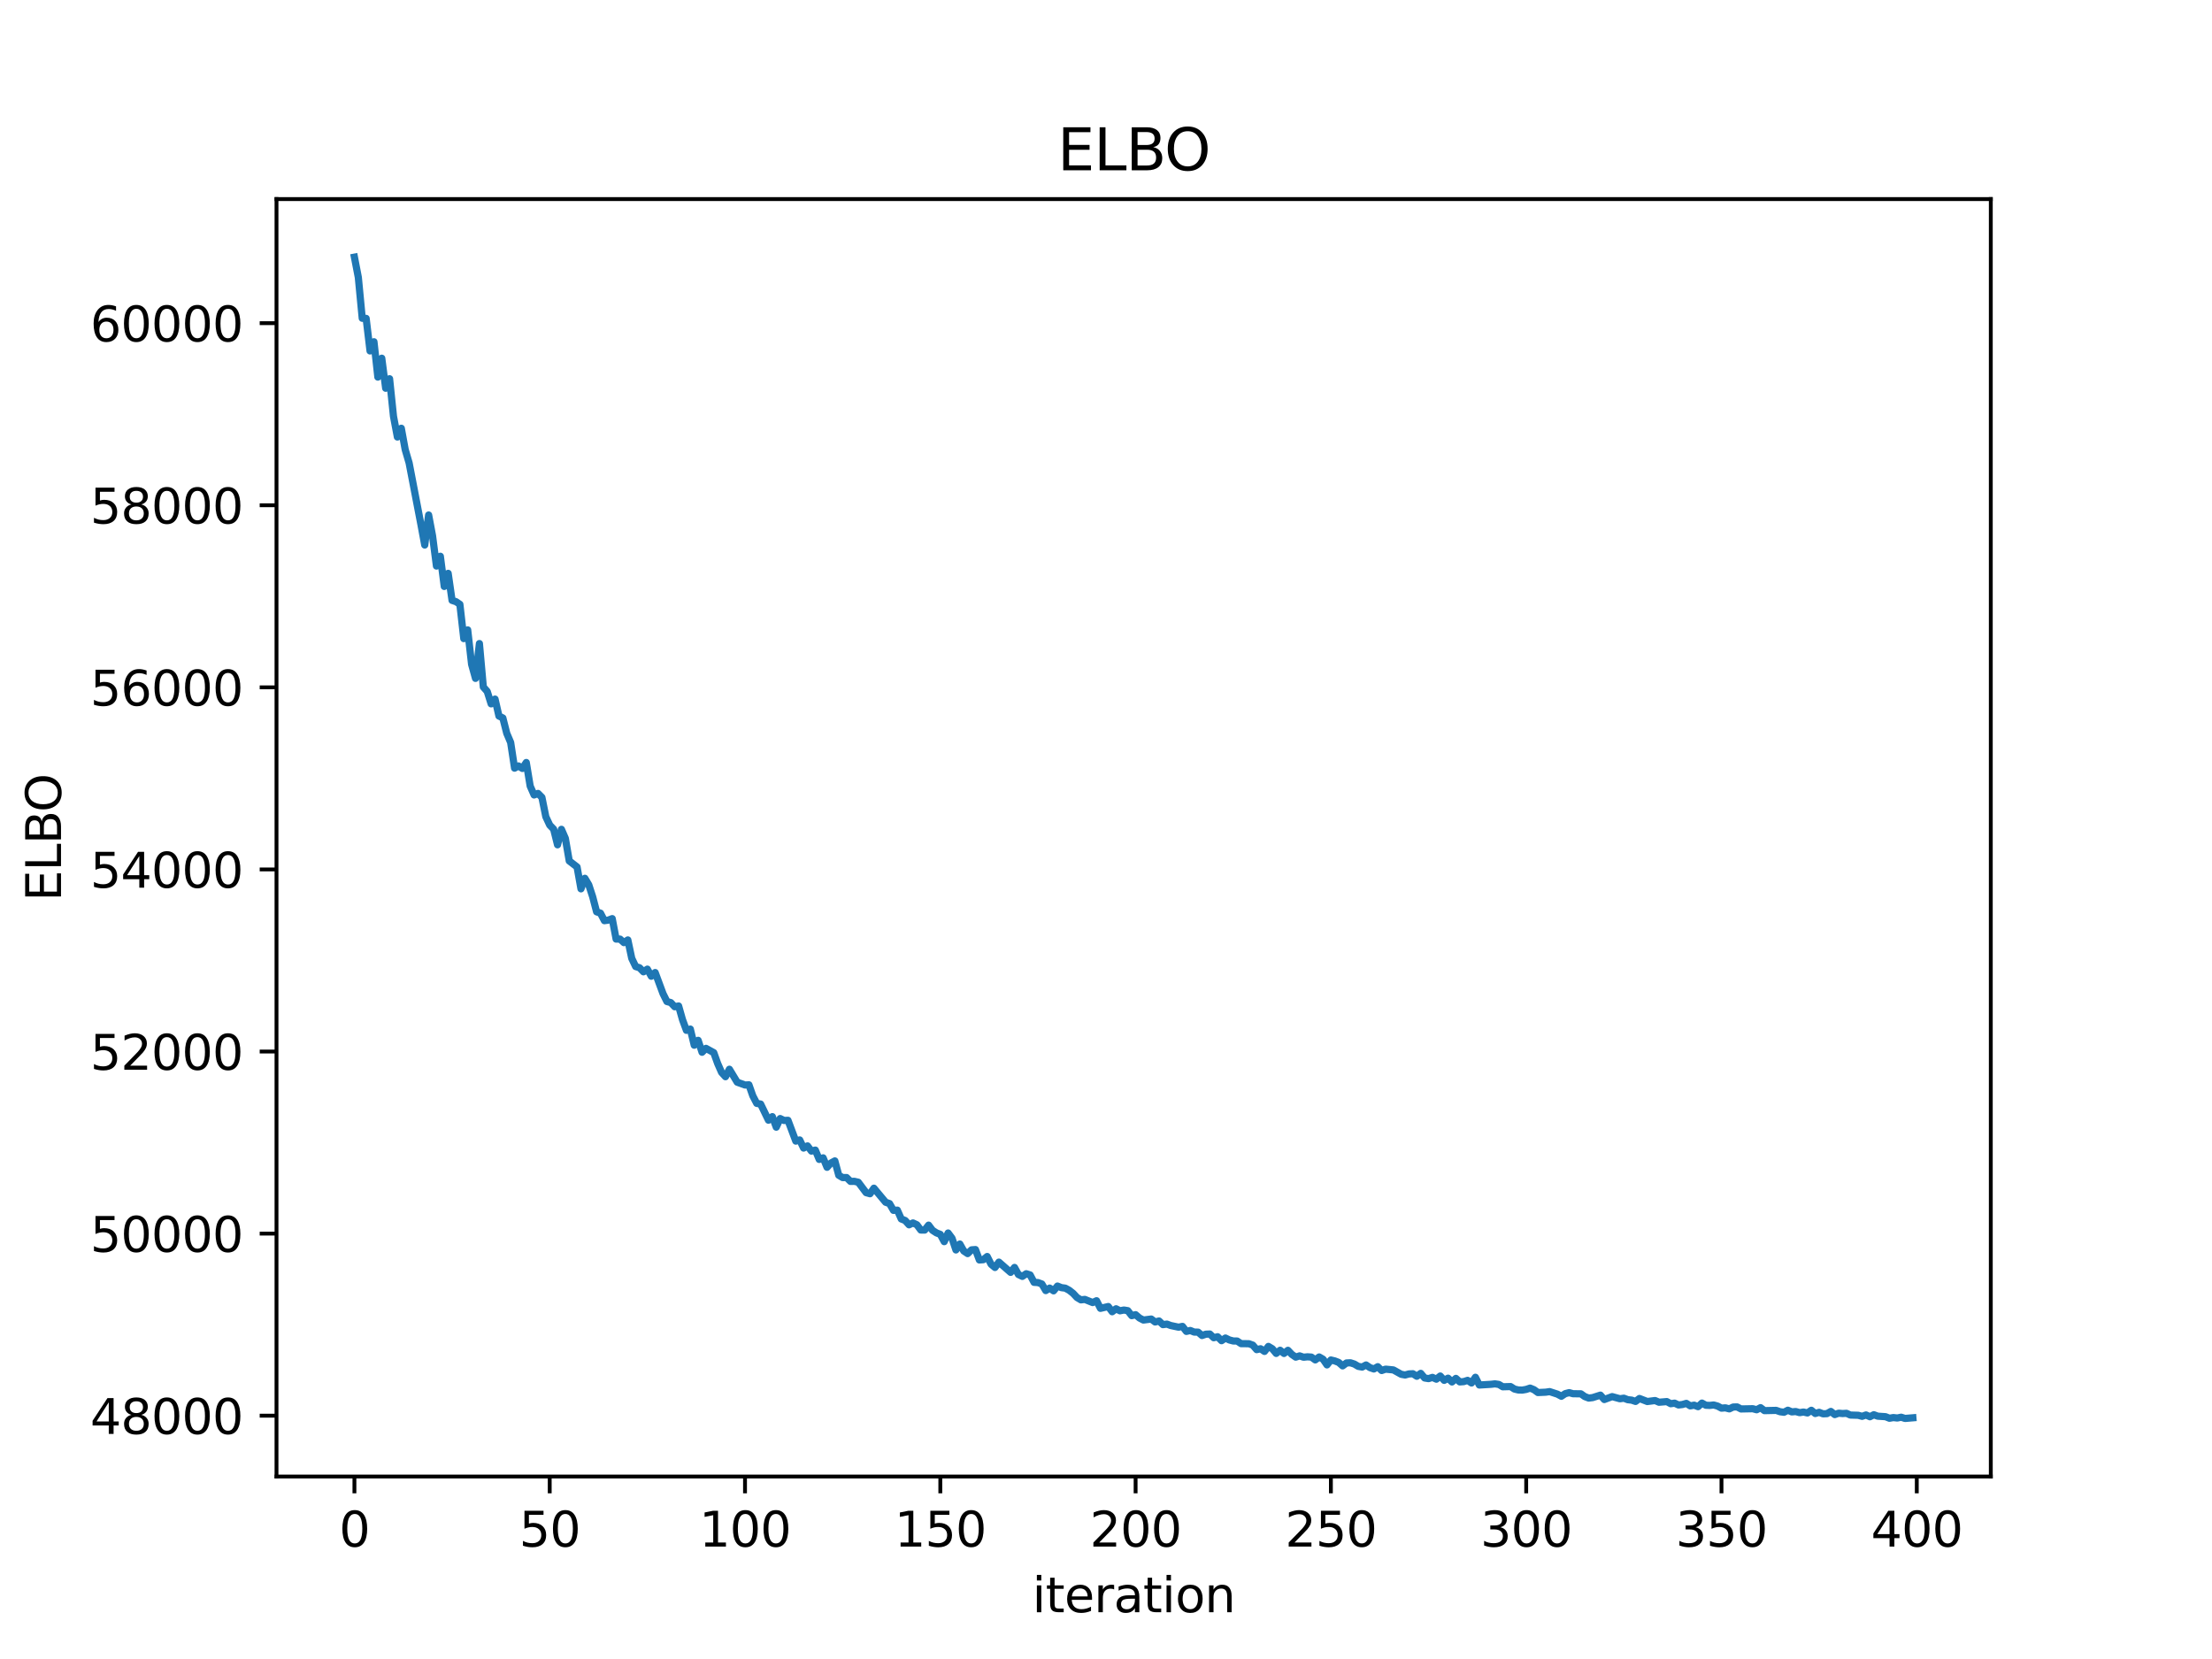 <?xml version="1.0" encoding="utf-8" standalone="no"?>
<!DOCTYPE svg PUBLIC "-//W3C//DTD SVG 1.1//EN"
  "http://www.w3.org/Graphics/SVG/1.1/DTD/svg11.dtd">
<svg xmlns:xlink="http://www.w3.org/1999/xlink" width="460.8pt" height="345.6pt" viewBox="0 0 460.8 345.6" xmlns="http://www.w3.org/2000/svg" version="1.1">
 <defs>
  <style type="text/css">*{stroke-linejoin: round; stroke-linecap: butt}</style>
 </defs>
 <g id="figure_1">
  <g id="patch_1">
   <path d="M 0 345.6 
L 460.8 345.6 
L 460.8 0 
L 0 0 
z
" style="fill: #ffffff"/>
  </g>
  <g id="axes_1">
   <g id="patch_2">
    <path d="M 57.6 307.584 
L 414.72 307.584 
L 414.72 41.472 
L 57.6 41.472 
z
" style="fill: #ffffff"/>
   </g>
   <g id="matplotlib.axis_1">
    <g id="xtick_1">
     <g id="line2d_1">
      <defs>
       <path id="m893d8e5146" d="M 0 0 
L 0 3.5 
" style="stroke: #000000; stroke-width: 0.8"/>
      </defs>
      <g>
       <use xlink:href="#m893d8e5146" x="73.833" y="307.584" style="stroke: #000000; stroke-width: 0.8"/>
      </g>
     </g>
     <g id="text_1">
      <!-- 0 -->
      <g transform="translate(70.651 322.182) scale(0.1 -0.1)">
       <defs>
        <path id="DejaVuSans-30" d="M 2034 4250 
Q 1547 4250 1301 3770 
Q 1056 3291 1056 2328 
Q 1056 1369 1301 889 
Q 1547 409 2034 409 
Q 2525 409 2770 889 
Q 3016 1369 3016 2328 
Q 3016 3291 2770 3770 
Q 2525 4250 2034 4250 
z
M 2034 4750 
Q 2819 4750 3233 4129 
Q 3647 3509 3647 2328 
Q 3647 1150 3233 529 
Q 2819 -91 2034 -91 
Q 1250 -91 836 529 
Q 422 1150 422 2328 
Q 422 3509 836 4129 
Q 1250 4750 2034 4750 
z
" transform="scale(0.016)"/>
       </defs>
       <use xlink:href="#DejaVuSans-30"/>
      </g>
     </g>
    </g>
    <g id="xtick_2">
     <g id="line2d_2">
      <g>
       <use xlink:href="#m893d8e5146" x="114.516" y="307.584" style="stroke: #000000; stroke-width: 0.8"/>
      </g>
     </g>
     <g id="text_2">
      <!-- 50 -->
      <g transform="translate(108.154 322.182) scale(0.1 -0.1)">
       <defs>
        <path id="DejaVuSans-35" d="M 691 4666 
L 3169 4666 
L 3169 4134 
L 1269 4134 
L 1269 2991 
Q 1406 3038 1543 3061 
Q 1681 3084 1819 3084 
Q 2600 3084 3056 2656 
Q 3513 2228 3513 1497 
Q 3513 744 3044 326 
Q 2575 -91 1722 -91 
Q 1428 -91 1123 -41 
Q 819 9 494 109 
L 494 744 
Q 775 591 1075 516 
Q 1375 441 1709 441 
Q 2250 441 2565 725 
Q 2881 1009 2881 1497 
Q 2881 1984 2565 2268 
Q 2250 2553 1709 2553 
Q 1456 2553 1204 2497 
Q 953 2441 691 2322 
L 691 4666 
z
" transform="scale(0.016)"/>
       </defs>
       <use xlink:href="#DejaVuSans-35"/>
       <use xlink:href="#DejaVuSans-30" transform="translate(63.623 0)"/>
      </g>
     </g>
    </g>
    <g id="xtick_3">
     <g id="line2d_3">
      <g>
       <use xlink:href="#m893d8e5146" x="155.2" y="307.584" style="stroke: #000000; stroke-width: 0.8"/>
      </g>
     </g>
     <g id="text_3">
      <!-- 100 -->
      <g transform="translate(145.656 322.182) scale(0.1 -0.1)">
       <defs>
        <path id="DejaVuSans-31" d="M 794 531 
L 1825 531 
L 1825 4091 
L 703 3866 
L 703 4441 
L 1819 4666 
L 2450 4666 
L 2450 531 
L 3481 531 
L 3481 0 
L 794 0 
L 794 531 
z
" transform="scale(0.016)"/>
       </defs>
       <use xlink:href="#DejaVuSans-31"/>
       <use xlink:href="#DejaVuSans-30" transform="translate(63.623 0)"/>
       <use xlink:href="#DejaVuSans-30" transform="translate(127.246 0)"/>
      </g>
     </g>
    </g>
    <g id="xtick_4">
     <g id="line2d_4">
      <g>
       <use xlink:href="#m893d8e5146" x="195.883" y="307.584" style="stroke: #000000; stroke-width: 0.8"/>
      </g>
     </g>
     <g id="text_4">
      <!-- 150 -->
      <g transform="translate(186.34 322.182) scale(0.1 -0.1)">
       <use xlink:href="#DejaVuSans-31"/>
       <use xlink:href="#DejaVuSans-35" transform="translate(63.623 0)"/>
       <use xlink:href="#DejaVuSans-30" transform="translate(127.246 0)"/>
      </g>
     </g>
    </g>
    <g id="xtick_5">
     <g id="line2d_5">
      <g>
       <use xlink:href="#m893d8e5146" x="236.567" y="307.584" style="stroke: #000000; stroke-width: 0.8"/>
      </g>
     </g>
     <g id="text_5">
      <!-- 200 -->
      <g transform="translate(227.023 322.182) scale(0.1 -0.1)">
       <defs>
        <path id="DejaVuSans-32" d="M 1228 531 
L 3431 531 
L 3431 0 
L 469 0 
L 469 531 
Q 828 903 1448 1529 
Q 2069 2156 2228 2338 
Q 2531 2678 2651 2914 
Q 2772 3150 2772 3378 
Q 2772 3750 2511 3984 
Q 2250 4219 1831 4219 
Q 1534 4219 1204 4116 
Q 875 4013 500 3803 
L 500 4441 
Q 881 4594 1212 4672 
Q 1544 4750 1819 4750 
Q 2544 4750 2975 4387 
Q 3406 4025 3406 3419 
Q 3406 3131 3298 2873 
Q 3191 2616 2906 2266 
Q 2828 2175 2409 1742 
Q 1991 1309 1228 531 
z
" transform="scale(0.016)"/>
       </defs>
       <use xlink:href="#DejaVuSans-32"/>
       <use xlink:href="#DejaVuSans-30" transform="translate(63.623 0)"/>
       <use xlink:href="#DejaVuSans-30" transform="translate(127.246 0)"/>
      </g>
     </g>
    </g>
    <g id="xtick_6">
     <g id="line2d_6">
      <g>
       <use xlink:href="#m893d8e5146" x="277.25" y="307.584" style="stroke: #000000; stroke-width: 0.8"/>
      </g>
     </g>
     <g id="text_6">
      <!-- 250 -->
      <g transform="translate(267.707 322.182) scale(0.1 -0.1)">
       <use xlink:href="#DejaVuSans-32"/>
       <use xlink:href="#DejaVuSans-35" transform="translate(63.623 0)"/>
       <use xlink:href="#DejaVuSans-30" transform="translate(127.246 0)"/>
      </g>
     </g>
    </g>
    <g id="xtick_7">
     <g id="line2d_7">
      <g>
       <use xlink:href="#m893d8e5146" x="317.934" y="307.584" style="stroke: #000000; stroke-width: 0.8"/>
      </g>
     </g>
     <g id="text_7">
      <!-- 300 -->
      <g transform="translate(308.39 322.182) scale(0.1 -0.1)">
       <defs>
        <path id="DejaVuSans-33" d="M 2597 2516 
Q 3050 2419 3304 2112 
Q 3559 1806 3559 1356 
Q 3559 666 3084 287 
Q 2609 -91 1734 -91 
Q 1441 -91 1130 -33 
Q 819 25 488 141 
L 488 750 
Q 750 597 1062 519 
Q 1375 441 1716 441 
Q 2309 441 2620 675 
Q 2931 909 2931 1356 
Q 2931 1769 2642 2001 
Q 2353 2234 1838 2234 
L 1294 2234 
L 1294 2753 
L 1863 2753 
Q 2328 2753 2575 2939 
Q 2822 3125 2822 3475 
Q 2822 3834 2567 4026 
Q 2313 4219 1838 4219 
Q 1578 4219 1281 4162 
Q 984 4106 628 3988 
L 628 4550 
Q 988 4650 1302 4700 
Q 1616 4750 1894 4750 
Q 2613 4750 3031 4423 
Q 3450 4097 3450 3541 
Q 3450 3153 3228 2886 
Q 3006 2619 2597 2516 
z
" transform="scale(0.016)"/>
       </defs>
       <use xlink:href="#DejaVuSans-33"/>
       <use xlink:href="#DejaVuSans-30" transform="translate(63.623 0)"/>
       <use xlink:href="#DejaVuSans-30" transform="translate(127.246 0)"/>
      </g>
     </g>
    </g>
    <g id="xtick_8">
     <g id="line2d_8">
      <g>
       <use xlink:href="#m893d8e5146" x="358.617" y="307.584" style="stroke: #000000; stroke-width: 0.8"/>
      </g>
     </g>
     <g id="text_8">
      <!-- 350 -->
      <g transform="translate(349.074 322.182) scale(0.1 -0.1)">
       <use xlink:href="#DejaVuSans-33"/>
       <use xlink:href="#DejaVuSans-35" transform="translate(63.623 0)"/>
       <use xlink:href="#DejaVuSans-30" transform="translate(127.246 0)"/>
      </g>
     </g>
    </g>
    <g id="xtick_9">
     <g id="line2d_9">
      <g>
       <use xlink:href="#m893d8e5146" x="399.301" y="307.584" style="stroke: #000000; stroke-width: 0.8"/>
      </g>
     </g>
     <g id="text_9">
      <!-- 400 -->
      <g transform="translate(389.757 322.182) scale(0.1 -0.1)">
       <defs>
        <path id="DejaVuSans-34" d="M 2419 4116 
L 825 1625 
L 2419 1625 
L 2419 4116 
z
M 2253 4666 
L 3047 4666 
L 3047 1625 
L 3713 1625 
L 3713 1100 
L 3047 1100 
L 3047 0 
L 2419 0 
L 2419 1100 
L 313 1100 
L 313 1709 
L 2253 4666 
z
" transform="scale(0.016)"/>
       </defs>
       <use xlink:href="#DejaVuSans-34"/>
       <use xlink:href="#DejaVuSans-30" transform="translate(63.623 0)"/>
       <use xlink:href="#DejaVuSans-30" transform="translate(127.246 0)"/>
      </g>
     </g>
    </g>
    <g id="text_10">
     <!-- iteration -->
     <g transform="translate(215.037 335.861) scale(0.1 -0.1)">
      <defs>
       <path id="DejaVuSans-69" d="M 603 3500 
L 1178 3500 
L 1178 0 
L 603 0 
L 603 3500 
z
M 603 4863 
L 1178 4863 
L 1178 4134 
L 603 4134 
L 603 4863 
z
" transform="scale(0.016)"/>
       <path id="DejaVuSans-74" d="M 1172 4494 
L 1172 3500 
L 2356 3500 
L 2356 3053 
L 1172 3053 
L 1172 1153 
Q 1172 725 1289 603 
Q 1406 481 1766 481 
L 2356 481 
L 2356 0 
L 1766 0 
Q 1100 0 847 248 
Q 594 497 594 1153 
L 594 3053 
L 172 3053 
L 172 3500 
L 594 3500 
L 594 4494 
L 1172 4494 
z
" transform="scale(0.016)"/>
       <path id="DejaVuSans-65" d="M 3597 1894 
L 3597 1613 
L 953 1613 
Q 991 1019 1311 708 
Q 1631 397 2203 397 
Q 2534 397 2845 478 
Q 3156 559 3463 722 
L 3463 178 
Q 3153 47 2828 -22 
Q 2503 -91 2169 -91 
Q 1331 -91 842 396 
Q 353 884 353 1716 
Q 353 2575 817 3079 
Q 1281 3584 2069 3584 
Q 2775 3584 3186 3129 
Q 3597 2675 3597 1894 
z
M 3022 2063 
Q 3016 2534 2758 2815 
Q 2500 3097 2075 3097 
Q 1594 3097 1305 2825 
Q 1016 2553 972 2059 
L 3022 2063 
z
" transform="scale(0.016)"/>
       <path id="DejaVuSans-72" d="M 2631 2963 
Q 2534 3019 2420 3045 
Q 2306 3072 2169 3072 
Q 1681 3072 1420 2755 
Q 1159 2438 1159 1844 
L 1159 0 
L 581 0 
L 581 3500 
L 1159 3500 
L 1159 2956 
Q 1341 3275 1631 3429 
Q 1922 3584 2338 3584 
Q 2397 3584 2469 3576 
Q 2541 3569 2628 3553 
L 2631 2963 
z
" transform="scale(0.016)"/>
       <path id="DejaVuSans-61" d="M 2194 1759 
Q 1497 1759 1228 1600 
Q 959 1441 959 1056 
Q 959 750 1161 570 
Q 1363 391 1709 391 
Q 2188 391 2477 730 
Q 2766 1069 2766 1631 
L 2766 1759 
L 2194 1759 
z
M 3341 1997 
L 3341 0 
L 2766 0 
L 2766 531 
Q 2569 213 2275 61 
Q 1981 -91 1556 -91 
Q 1019 -91 701 211 
Q 384 513 384 1019 
Q 384 1609 779 1909 
Q 1175 2209 1959 2209 
L 2766 2209 
L 2766 2266 
Q 2766 2663 2505 2880 
Q 2244 3097 1772 3097 
Q 1472 3097 1187 3025 
Q 903 2953 641 2809 
L 641 3341 
Q 956 3463 1253 3523 
Q 1550 3584 1831 3584 
Q 2591 3584 2966 3190 
Q 3341 2797 3341 1997 
z
" transform="scale(0.016)"/>
       <path id="DejaVuSans-6f" d="M 1959 3097 
Q 1497 3097 1228 2736 
Q 959 2375 959 1747 
Q 959 1119 1226 758 
Q 1494 397 1959 397 
Q 2419 397 2687 759 
Q 2956 1122 2956 1747 
Q 2956 2369 2687 2733 
Q 2419 3097 1959 3097 
z
M 1959 3584 
Q 2709 3584 3137 3096 
Q 3566 2609 3566 1747 
Q 3566 888 3137 398 
Q 2709 -91 1959 -91 
Q 1206 -91 779 398 
Q 353 888 353 1747 
Q 353 2609 779 3096 
Q 1206 3584 1959 3584 
z
" transform="scale(0.016)"/>
       <path id="DejaVuSans-6e" d="M 3513 2113 
L 3513 0 
L 2938 0 
L 2938 2094 
Q 2938 2591 2744 2837 
Q 2550 3084 2163 3084 
Q 1697 3084 1428 2787 
Q 1159 2491 1159 1978 
L 1159 0 
L 581 0 
L 581 3500 
L 1159 3500 
L 1159 2956 
Q 1366 3272 1645 3428 
Q 1925 3584 2291 3584 
Q 2894 3584 3203 3211 
Q 3513 2838 3513 2113 
z
" transform="scale(0.016)"/>
      </defs>
      <use xlink:href="#DejaVuSans-69"/>
      <use xlink:href="#DejaVuSans-74" transform="translate(27.783 0)"/>
      <use xlink:href="#DejaVuSans-65" transform="translate(66.992 0)"/>
      <use xlink:href="#DejaVuSans-72" transform="translate(128.516 0)"/>
      <use xlink:href="#DejaVuSans-61" transform="translate(169.629 0)"/>
      <use xlink:href="#DejaVuSans-74" transform="translate(230.908 0)"/>
      <use xlink:href="#DejaVuSans-69" transform="translate(270.117 0)"/>
      <use xlink:href="#DejaVuSans-6f" transform="translate(297.9 0)"/>
      <use xlink:href="#DejaVuSans-6e" transform="translate(359.082 0)"/>
     </g>
    </g>
   </g>
   <g id="matplotlib.axis_2">
    <g id="ytick_1">
     <g id="line2d_10">
      <defs>
       <path id="mfc27f72de0" d="M 0 0 
L -3.5 0 
" style="stroke: #000000; stroke-width: 0.8"/>
      </defs>
      <g>
       <use xlink:href="#mfc27f72de0" x="57.6" y="294.913" style="stroke: #000000; stroke-width: 0.8"/>
      </g>
     </g>
     <g id="text_11">
      <!-- 48000 -->
      <g transform="translate(18.788 298.712) scale(0.1 -0.1)">
       <defs>
        <path id="DejaVuSans-38" d="M 2034 2216 
Q 1584 2216 1326 1975 
Q 1069 1734 1069 1313 
Q 1069 891 1326 650 
Q 1584 409 2034 409 
Q 2484 409 2743 651 
Q 3003 894 3003 1313 
Q 3003 1734 2745 1975 
Q 2488 2216 2034 2216 
z
M 1403 2484 
Q 997 2584 770 2862 
Q 544 3141 544 3541 
Q 544 4100 942 4425 
Q 1341 4750 2034 4750 
Q 2731 4750 3128 4425 
Q 3525 4100 3525 3541 
Q 3525 3141 3298 2862 
Q 3072 2584 2669 2484 
Q 3125 2378 3379 2068 
Q 3634 1759 3634 1313 
Q 3634 634 3220 271 
Q 2806 -91 2034 -91 
Q 1263 -91 848 271 
Q 434 634 434 1313 
Q 434 1759 690 2068 
Q 947 2378 1403 2484 
z
M 1172 3481 
Q 1172 3119 1398 2916 
Q 1625 2713 2034 2713 
Q 2441 2713 2670 2916 
Q 2900 3119 2900 3481 
Q 2900 3844 2670 4047 
Q 2441 4250 2034 4250 
Q 1625 4250 1398 4047 
Q 1172 3844 1172 3481 
z
" transform="scale(0.016)"/>
       </defs>
       <use xlink:href="#DejaVuSans-34"/>
       <use xlink:href="#DejaVuSans-38" transform="translate(63.623 0)"/>
       <use xlink:href="#DejaVuSans-30" transform="translate(127.246 0)"/>
       <use xlink:href="#DejaVuSans-30" transform="translate(190.869 0)"/>
       <use xlink:href="#DejaVuSans-30" transform="translate(254.492 0)"/>
      </g>
     </g>
    </g>
    <g id="ytick_2">
     <g id="line2d_11">
      <g>
       <use xlink:href="#mfc27f72de0" x="57.6" y="256.981" style="stroke: #000000; stroke-width: 0.8"/>
      </g>
     </g>
     <g id="text_12">
      <!-- 50000 -->
      <g transform="translate(18.788 260.781) scale(0.1 -0.1)">
       <use xlink:href="#DejaVuSans-35"/>
       <use xlink:href="#DejaVuSans-30" transform="translate(63.623 0)"/>
       <use xlink:href="#DejaVuSans-30" transform="translate(127.246 0)"/>
       <use xlink:href="#DejaVuSans-30" transform="translate(190.869 0)"/>
       <use xlink:href="#DejaVuSans-30" transform="translate(254.492 0)"/>
      </g>
     </g>
    </g>
    <g id="ytick_3">
     <g id="line2d_12">
      <g>
       <use xlink:href="#mfc27f72de0" x="57.6" y="219.05" style="stroke: #000000; stroke-width: 0.8"/>
      </g>
     </g>
     <g id="text_13">
      <!-- 52000 -->
      <g transform="translate(18.788 222.849) scale(0.1 -0.1)">
       <use xlink:href="#DejaVuSans-35"/>
       <use xlink:href="#DejaVuSans-32" transform="translate(63.623 0)"/>
       <use xlink:href="#DejaVuSans-30" transform="translate(127.246 0)"/>
       <use xlink:href="#DejaVuSans-30" transform="translate(190.869 0)"/>
       <use xlink:href="#DejaVuSans-30" transform="translate(254.492 0)"/>
      </g>
     </g>
    </g>
    <g id="ytick_4">
     <g id="line2d_13">
      <g>
       <use xlink:href="#mfc27f72de0" x="57.6" y="181.118" style="stroke: #000000; stroke-width: 0.8"/>
      </g>
     </g>
     <g id="text_14">
      <!-- 54000 -->
      <g transform="translate(18.788 184.917) scale(0.1 -0.1)">
       <use xlink:href="#DejaVuSans-35"/>
       <use xlink:href="#DejaVuSans-34" transform="translate(63.623 0)"/>
       <use xlink:href="#DejaVuSans-30" transform="translate(127.246 0)"/>
       <use xlink:href="#DejaVuSans-30" transform="translate(190.869 0)"/>
       <use xlink:href="#DejaVuSans-30" transform="translate(254.492 0)"/>
      </g>
     </g>
    </g>
    <g id="ytick_5">
     <g id="line2d_14">
      <g>
       <use xlink:href="#mfc27f72de0" x="57.6" y="143.186" style="stroke: #000000; stroke-width: 0.8"/>
      </g>
     </g>
     <g id="text_15">
      <!-- 56000 -->
      <g transform="translate(18.788 146.985) scale(0.1 -0.1)">
       <defs>
        <path id="DejaVuSans-36" d="M 2113 2584 
Q 1688 2584 1439 2293 
Q 1191 2003 1191 1497 
Q 1191 994 1439 701 
Q 1688 409 2113 409 
Q 2538 409 2786 701 
Q 3034 994 3034 1497 
Q 3034 2003 2786 2293 
Q 2538 2584 2113 2584 
z
M 3366 4563 
L 3366 3988 
Q 3128 4100 2886 4159 
Q 2644 4219 2406 4219 
Q 1781 4219 1451 3797 
Q 1122 3375 1075 2522 
Q 1259 2794 1537 2939 
Q 1816 3084 2150 3084 
Q 2853 3084 3261 2657 
Q 3669 2231 3669 1497 
Q 3669 778 3244 343 
Q 2819 -91 2113 -91 
Q 1303 -91 875 529 
Q 447 1150 447 2328 
Q 447 3434 972 4092 
Q 1497 4750 2381 4750 
Q 2619 4750 2861 4703 
Q 3103 4656 3366 4563 
z
" transform="scale(0.016)"/>
       </defs>
       <use xlink:href="#DejaVuSans-35"/>
       <use xlink:href="#DejaVuSans-36" transform="translate(63.623 0)"/>
       <use xlink:href="#DejaVuSans-30" transform="translate(127.246 0)"/>
       <use xlink:href="#DejaVuSans-30" transform="translate(190.869 0)"/>
       <use xlink:href="#DejaVuSans-30" transform="translate(254.492 0)"/>
      </g>
     </g>
    </g>
    <g id="ytick_6">
     <g id="line2d_15">
      <g>
       <use xlink:href="#mfc27f72de0" x="57.6" y="105.254" style="stroke: #000000; stroke-width: 0.8"/>
      </g>
     </g>
     <g id="text_16">
      <!-- 58000 -->
      <g transform="translate(18.788 109.054) scale(0.1 -0.1)">
       <use xlink:href="#DejaVuSans-35"/>
       <use xlink:href="#DejaVuSans-38" transform="translate(63.623 0)"/>
       <use xlink:href="#DejaVuSans-30" transform="translate(127.246 0)"/>
       <use xlink:href="#DejaVuSans-30" transform="translate(190.869 0)"/>
       <use xlink:href="#DejaVuSans-30" transform="translate(254.492 0)"/>
      </g>
     </g>
    </g>
    <g id="ytick_7">
     <g id="line2d_16">
      <g>
       <use xlink:href="#mfc27f72de0" x="57.6" y="67.323" style="stroke: #000000; stroke-width: 0.8"/>
      </g>
     </g>
     <g id="text_17">
      <!-- 60000 -->
      <g transform="translate(18.788 71.122) scale(0.1 -0.1)">
       <use xlink:href="#DejaVuSans-36"/>
       <use xlink:href="#DejaVuSans-30" transform="translate(63.623 0)"/>
       <use xlink:href="#DejaVuSans-30" transform="translate(127.246 0)"/>
       <use xlink:href="#DejaVuSans-30" transform="translate(190.869 0)"/>
       <use xlink:href="#DejaVuSans-30" transform="translate(254.492 0)"/>
      </g>
     </g>
    </g>
    <g id="text_18">
     <!-- ELBO -->
     <g transform="translate(12.708 187.752) rotate(-90) scale(0.1 -0.1)">
      <defs>
       <path id="DejaVuSans-45" d="M 628 4666 
L 3578 4666 
L 3578 4134 
L 1259 4134 
L 1259 2753 
L 3481 2753 
L 3481 2222 
L 1259 2222 
L 1259 531 
L 3634 531 
L 3634 0 
L 628 0 
L 628 4666 
z
" transform="scale(0.016)"/>
       <path id="DejaVuSans-4c" d="M 628 4666 
L 1259 4666 
L 1259 531 
L 3531 531 
L 3531 0 
L 628 0 
L 628 4666 
z
" transform="scale(0.016)"/>
       <path id="DejaVuSans-42" d="M 1259 2228 
L 1259 519 
L 2272 519 
Q 2781 519 3026 730 
Q 3272 941 3272 1375 
Q 3272 1813 3026 2020 
Q 2781 2228 2272 2228 
L 1259 2228 
z
M 1259 4147 
L 1259 2741 
L 2194 2741 
Q 2656 2741 2882 2914 
Q 3109 3088 3109 3444 
Q 3109 3797 2882 3972 
Q 2656 4147 2194 4147 
L 1259 4147 
z
M 628 4666 
L 2241 4666 
Q 2963 4666 3353 4366 
Q 3744 4066 3744 3513 
Q 3744 3084 3544 2831 
Q 3344 2578 2956 2516 
Q 3422 2416 3680 2098 
Q 3938 1781 3938 1306 
Q 3938 681 3513 340 
Q 3088 0 2303 0 
L 628 0 
L 628 4666 
z
" transform="scale(0.016)"/>
       <path id="DejaVuSans-4f" d="M 2522 4238 
Q 1834 4238 1429 3725 
Q 1025 3213 1025 2328 
Q 1025 1447 1429 934 
Q 1834 422 2522 422 
Q 3209 422 3611 934 
Q 4013 1447 4013 2328 
Q 4013 3213 3611 3725 
Q 3209 4238 2522 4238 
z
M 2522 4750 
Q 3503 4750 4090 4092 
Q 4678 3434 4678 2328 
Q 4678 1225 4090 567 
Q 3503 -91 2522 -91 
Q 1538 -91 948 565 
Q 359 1222 359 2328 
Q 359 3434 948 4092 
Q 1538 4750 2522 4750 
z
" transform="scale(0.016)"/>
      </defs>
      <use xlink:href="#DejaVuSans-45"/>
      <use xlink:href="#DejaVuSans-4c" transform="translate(63.184 0)"/>
      <use xlink:href="#DejaVuSans-42" transform="translate(118.896 0)"/>
      <use xlink:href="#DejaVuSans-4f" transform="translate(185.75 0)"/>
     </g>
    </g>
   </g>
   <g id="line2d_17">
    <path d="M 73.833 53.568 
L 74.646 57.785 
L 75.46 66.301 
L 76.274 66.325 
L 77.087 73.107 
L 77.901 71.193 
L 78.715 78.556 
L 79.528 74.624 
L 80.342 80.878 
L 81.156 78.901 
L 81.969 86.725 
L 82.783 91.038 
L 83.597 89.214 
L 84.41 93.653 
L 85.224 96.437 
L 87.665 109.151 
L 88.479 113.538 
L 89.292 107.285 
L 90.106 111.623 
L 90.92 117.916 
L 91.733 115.881 
L 92.547 122.169 
L 93.361 119.441 
L 94.174 125.071 
L 94.988 125.338 
L 95.802 125.895 
L 96.616 133.035 
L 97.429 131.22 
L 98.243 138.395 
L 99.057 141.321 
L 99.87 134.065 
L 100.684 143.115 
L 101.498 144.036 
L 102.311 146.624 
L 103.125 145.635 
L 103.939 149.163 
L 104.752 149.565 
L 105.566 152.762 
L 106.38 154.678 
L 107.193 160.021 
L 108.007 159.559 
L 108.821 160.079 
L 109.634 158.843 
L 110.448 163.76 
L 111.262 165.605 
L 112.075 165.286 
L 112.889 166.108 
L 113.703 170.136 
L 114.516 171.883 
L 115.33 172.727 
L 116.144 175.989 
L 116.957 172.762 
L 117.771 174.647 
L 118.585 179.348 
L 120.212 180.605 
L 121.026 185.16 
L 121.839 182.963 
L 122.653 184.33 
L 123.467 186.825 
L 124.28 189.946 
L 125.094 190.231 
L 125.908 191.793 
L 126.721 191.68 
L 127.535 191.364 
L 128.349 195.628 
L 129.162 195.63 
L 129.976 196.365 
L 130.79 195.807 
L 131.603 199.641 
L 132.417 201.348 
L 133.231 201.607 
L 134.044 202.443 
L 134.858 201.891 
L 135.672 203.368 
L 136.485 202.598 
L 138.113 206.988 
L 138.926 208.631 
L 139.74 208.859 
L 140.554 209.725 
L 141.367 209.563 
L 142.181 212.428 
L 142.995 214.639 
L 143.808 214.376 
L 144.622 217.738 
L 145.436 216.721 
L 146.249 219.204 
L 147.063 218.391 
L 148.69 219.285 
L 149.504 221.553 
L 150.318 223.403 
L 151.131 224.298 
L 151.945 222.744 
L 153.572 225.439 
L 155.2 226.031 
L 156.013 225.988 
L 156.827 228.293 
L 157.641 229.852 
L 158.454 229.996 
L 160.082 233.355 
L 160.895 232.616 
L 161.709 234.81 
L 162.523 233.015 
L 163.336 233.416 
L 164.15 233.38 
L 165.777 237.712 
L 166.591 237.471 
L 167.405 239.163 
L 168.219 238.713 
L 169.032 239.794 
L 169.846 239.586 
L 170.66 241.529 
L 171.473 241.201 
L 172.287 243.169 
L 173.101 242.278 
L 173.914 241.84 
L 174.728 244.83 
L 175.542 245.314 
L 176.355 245.303 
L 177.169 246.106 
L 177.983 246.094 
L 178.796 246.279 
L 180.424 248.449 
L 181.237 248.678 
L 182.051 247.522 
L 184.492 250.448 
L 185.306 250.73 
L 186.119 252.141 
L 186.933 252.094 
L 187.747 253.931 
L 188.56 254.252 
L 189.374 255.151 
L 190.188 254.759 
L 191.001 255.136 
L 191.815 256.234 
L 192.629 256.245 
L 193.442 255.22 
L 194.256 256.3 
L 195.07 256.826 
L 195.883 257.143 
L 196.697 258.659 
L 197.511 256.857 
L 198.324 257.948 
L 199.138 260.385 
L 199.952 259.155 
L 200.765 260.601 
L 201.579 261.146 
L 202.393 260.366 
L 203.206 260.307 
L 204.02 262.476 
L 204.834 262.418 
L 205.647 261.751 
L 206.461 263.361 
L 207.275 264.04 
L 208.088 262.924 
L 210.529 265.057 
L 211.343 264.03 
L 212.157 265.506 
L 212.97 265.896 
L 213.784 265.343 
L 214.598 265.598 
L 215.411 267.135 
L 216.225 267.181 
L 217.039 267.479 
L 217.852 268.851 
L 218.666 268.332 
L 219.48 268.906 
L 220.293 267.908 
L 221.107 268.241 
L 221.921 268.346 
L 222.734 268.789 
L 223.548 269.429 
L 224.362 270.3 
L 225.175 270.782 
L 225.989 270.689 
L 227.616 271.346 
L 228.43 270.966 
L 229.244 272.554 
L 230.871 272.176 
L 231.685 273.259 
L 232.498 272.644 
L 233.312 273.062 
L 234.126 272.902 
L 234.939 273.035 
L 235.753 274.074 
L 236.567 273.874 
L 237.381 274.569 
L 238.194 274.989 
L 239.822 274.78 
L 240.635 275.394 
L 241.449 275.184 
L 242.263 275.947 
L 243.076 275.832 
L 243.89 276.131 
L 245.517 276.477 
L 246.331 276.31 
L 247.145 277.356 
L 247.958 277.164 
L 248.772 277.497 
L 249.586 277.509 
L 250.399 278.21 
L 251.213 277.937 
L 252.027 277.901 
L 252.84 278.675 
L 253.654 278.47 
L 254.468 279.29 
L 255.281 278.736 
L 256.095 279.134 
L 256.909 279.35 
L 257.722 279.363 
L 258.536 279.902 
L 260.163 279.921 
L 260.977 280.213 
L 261.791 281.155 
L 262.604 280.972 
L 263.418 281.527 
L 264.232 280.481 
L 265.045 280.969 
L 265.859 281.942 
L 266.673 281.283 
L 267.486 281.948 
L 268.3 281.295 
L 269.114 282.151 
L 269.927 282.716 
L 270.741 282.451 
L 271.555 282.733 
L 272.368 282.649 
L 273.182 282.705 
L 273.996 283.292 
L 274.809 282.682 
L 275.623 283.152 
L 276.437 284.332 
L 277.25 283.312 
L 278.064 283.506 
L 278.878 283.821 
L 279.691 284.538 
L 280.505 283.927 
L 281.319 283.891 
L 282.132 284.155 
L 282.946 284.636 
L 283.76 284.785 
L 284.573 284.349 
L 285.387 284.903 
L 286.201 285.182 
L 287.014 284.706 
L 287.828 285.504 
L 288.642 285.218 
L 290.269 285.38 
L 291.896 286.289 
L 292.71 286.436 
L 293.524 286.213 
L 294.337 286.177 
L 295.151 286.7 
L 295.965 286.097 
L 296.778 287.059 
L 297.592 287.192 
L 298.406 286.935 
L 299.219 287.307 
L 300.033 286.649 
L 300.847 287.55 
L 301.66 287.101 
L 302.474 287.888 
L 303.288 287.146 
L 304.101 287.876 
L 304.915 287.816 
L 305.729 287.552 
L 306.543 288.1 
L 307.356 286.913 
L 308.17 288.523 
L 310.611 288.375 
L 311.425 288.282 
L 312.238 288.403 
L 313.052 288.891 
L 314.679 288.846 
L 315.493 289.368 
L 316.307 289.559 
L 317.12 289.581 
L 317.934 289.438 
L 318.748 289.164 
L 319.561 289.499 
L 320.375 290.091 
L 322.002 290.018 
L 322.816 289.897 
L 324.443 290.427 
L 325.257 290.867 
L 326.071 290.323 
L 326.884 290.113 
L 327.698 290.339 
L 329.325 290.357 
L 330.139 290.933 
L 330.953 291.242 
L 331.766 291.149 
L 333.394 290.632 
L 334.207 291.547 
L 335.835 290.938 
L 337.462 291.387 
L 338.276 291.269 
L 339.089 291.58 
L 339.903 291.672 
L 340.717 291.945 
L 341.53 291.33 
L 343.158 291.962 
L 344.785 291.757 
L 345.599 292.111 
L 347.226 291.976 
L 348.04 292.419 
L 348.853 292.303 
L 349.667 292.682 
L 350.481 292.585 
L 351.294 292.349 
L 352.108 292.869 
L 352.922 292.721 
L 353.735 293.033 
L 354.549 292.288 
L 355.363 292.739 
L 356.176 292.775 
L 356.99 292.685 
L 357.804 292.912 
L 358.617 293.345 
L 359.431 293.279 
L 360.245 293.496 
L 361.058 293.106 
L 361.872 293.091 
L 362.686 293.51 
L 365.127 293.461 
L 365.94 293.678 
L 366.754 293.243 
L 367.568 293.861 
L 370.009 293.806 
L 370.822 294.091 
L 371.636 294.198 
L 372.45 293.774 
L 373.263 294.123 
L 374.077 294.046 
L 374.891 294.281 
L 375.704 294.153 
L 376.518 294.344 
L 377.332 293.785 
L 378.146 294.458 
L 378.959 294.212 
L 379.773 294.525 
L 380.587 294.487 
L 381.4 294.029 
L 382.214 294.682 
L 383.028 294.392 
L 383.841 294.467 
L 384.655 294.418 
L 385.469 294.782 
L 387.096 294.828 
L 387.91 295.047 
L 388.723 294.761 
L 389.537 295.134 
L 390.351 294.713 
L 391.164 295.015 
L 392.792 295.123 
L 393.605 295.448 
L 394.419 295.304 
L 395.233 295.397 
L 396.046 295.23 
L 396.86 295.488 
L 398.487 295.352 
L 398.487 295.352 
" clip-path="url(#p4e0c600b21)" style="fill: none; stroke: #1f77b4; stroke-width: 1.5; stroke-linecap: square"/>
   </g>
   <g id="patch_3">
    <path d="M 57.6 307.584 
L 57.6 41.472 
" style="fill: none; stroke: #000000; stroke-width: 0.8; stroke-linejoin: miter; stroke-linecap: square"/>
   </g>
   <g id="patch_4">
    <path d="M 414.72 307.584 
L 414.72 41.472 
" style="fill: none; stroke: #000000; stroke-width: 0.8; stroke-linejoin: miter; stroke-linecap: square"/>
   </g>
   <g id="patch_5">
    <path d="M 57.6 307.584 
L 414.72 307.584 
" style="fill: none; stroke: #000000; stroke-width: 0.8; stroke-linejoin: miter; stroke-linecap: square"/>
   </g>
   <g id="patch_6">
    <path d="M 57.6 41.472 
L 414.72 41.472 
" style="fill: none; stroke: #000000; stroke-width: 0.8; stroke-linejoin: miter; stroke-linecap: square"/>
   </g>
   <g id="text_19">
    <!-- ELBO -->
    <g transform="translate(220.291 35.472) scale(0.12 -0.12)">
     <use xlink:href="#DejaVuSans-45"/>
     <use xlink:href="#DejaVuSans-4c" transform="translate(63.184 0)"/>
     <use xlink:href="#DejaVuSans-42" transform="translate(118.896 0)"/>
     <use xlink:href="#DejaVuSans-4f" transform="translate(185.75 0)"/>
    </g>
   </g>
  </g>
 </g>
 <defs>
  <clipPath id="p4e0c600b21">
   <rect x="57.6" y="41.472" width="357.12" height="266.112"/>
  </clipPath>
 </defs>
</svg>
